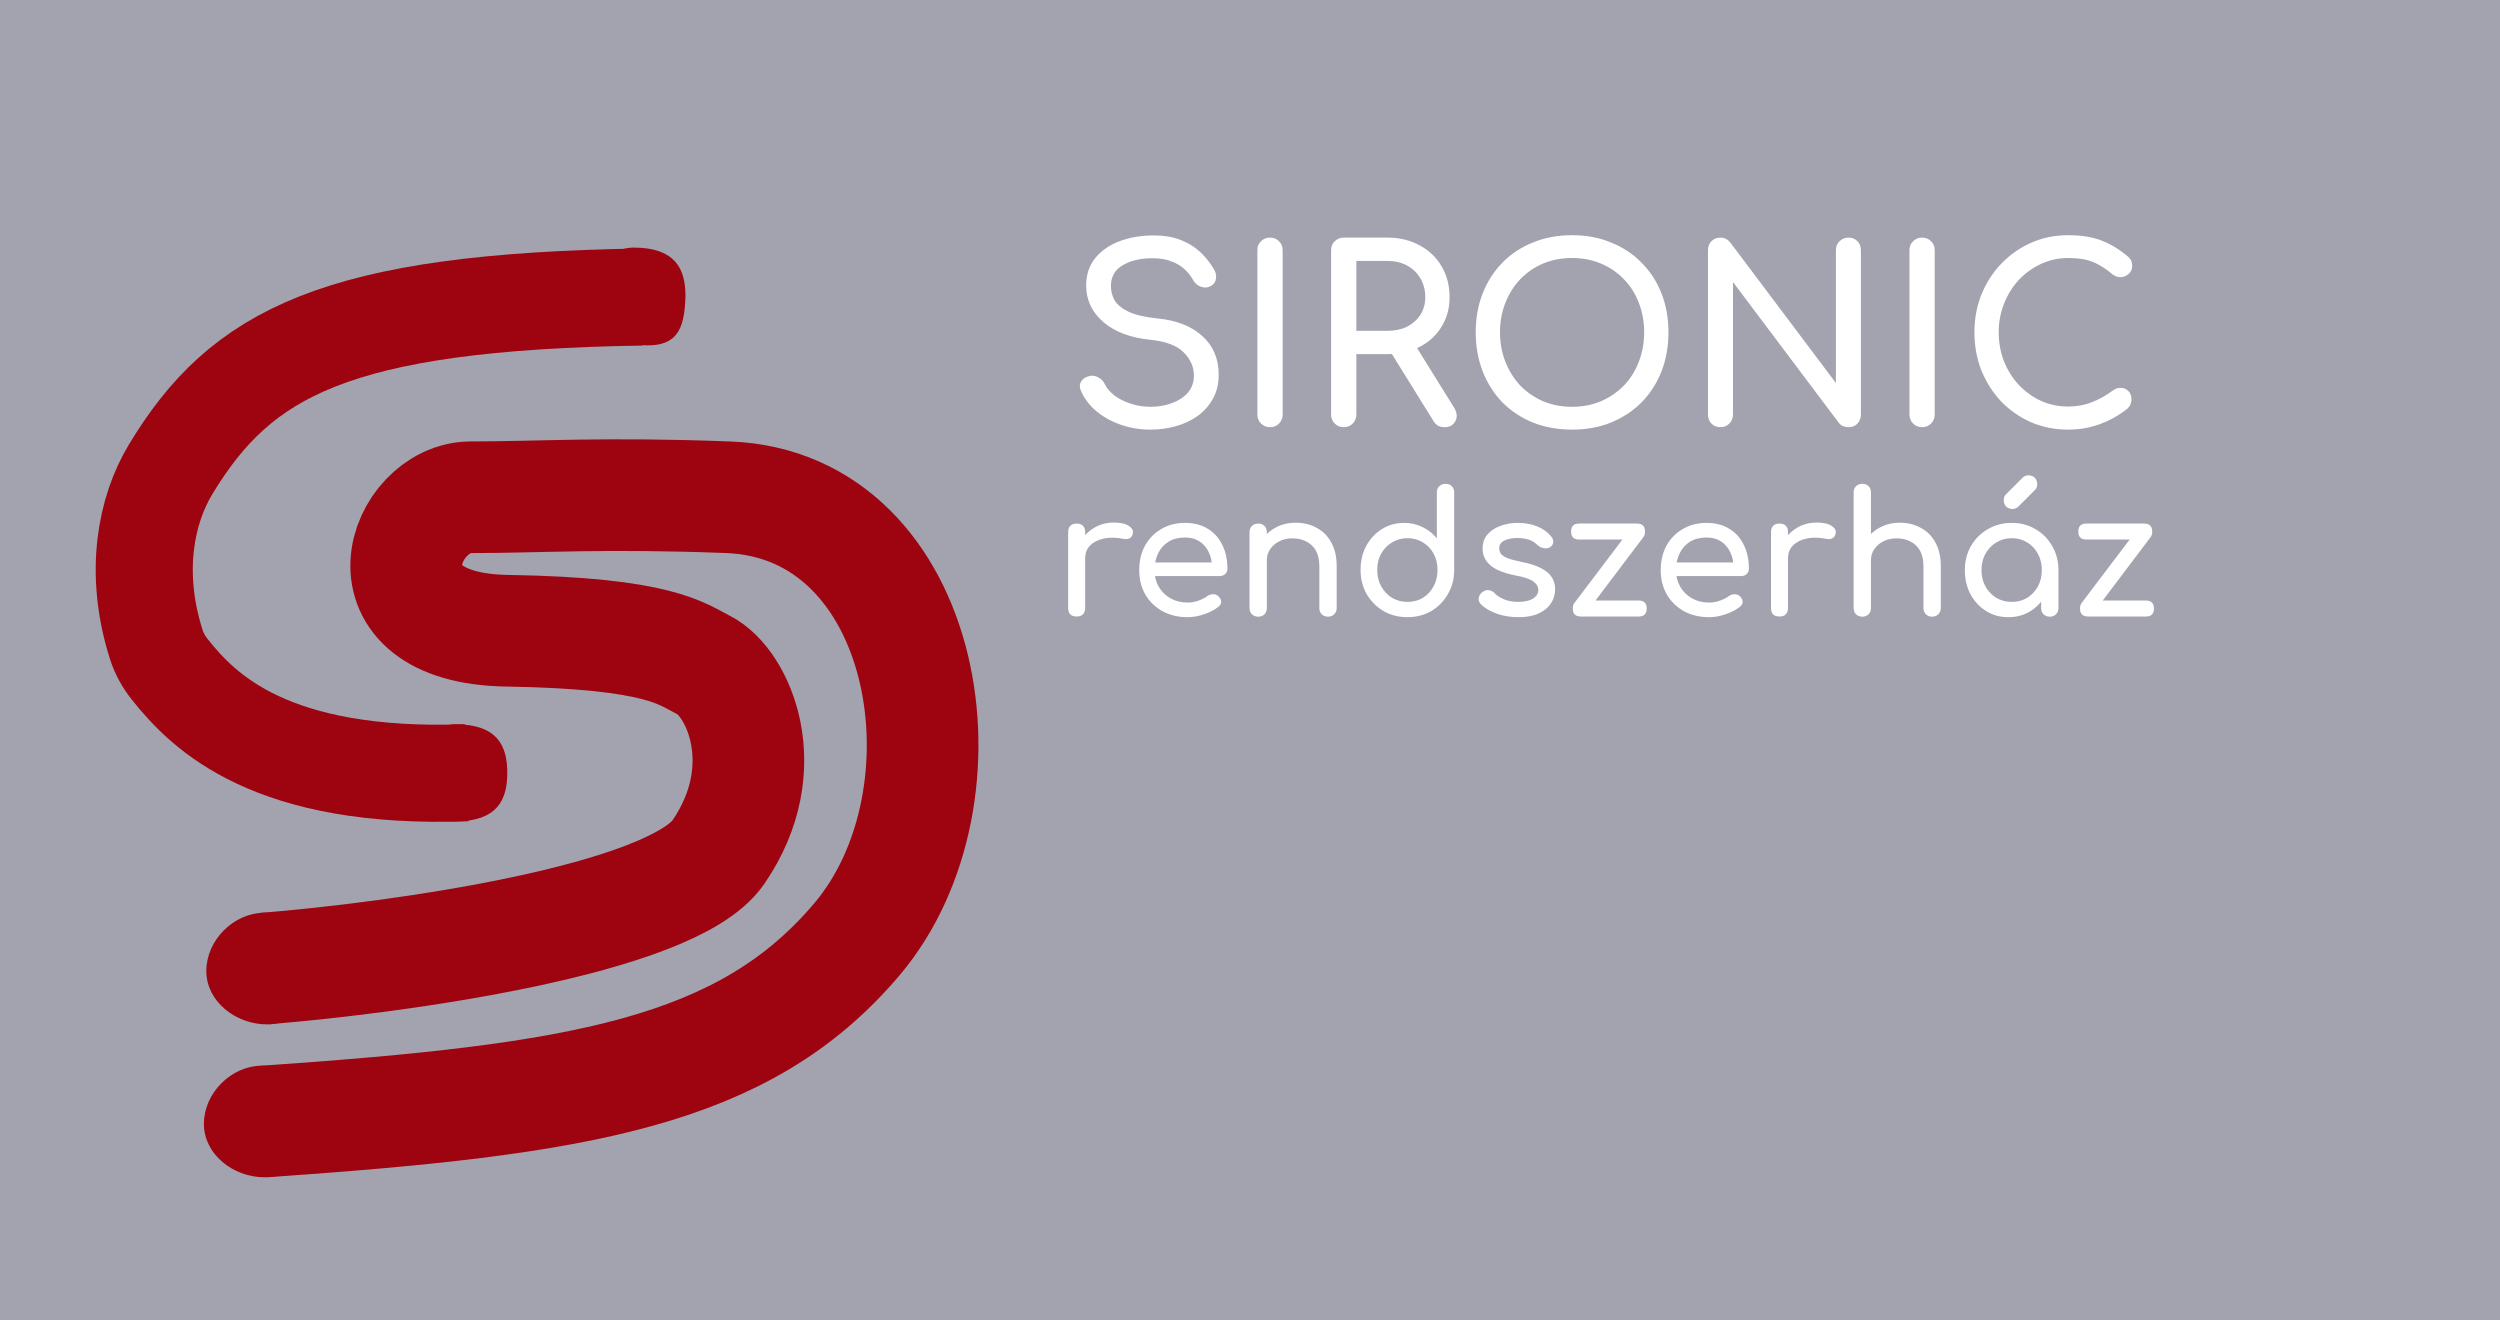 <svg width="515" height="272" viewBox="0 0 515 272" fill="none" xmlns="http://www.w3.org/2000/svg">
<rect width="515" height="272" fill="#A3A3AF"/>
<g filter="url(#filter0_d_1214_52)">
<path d="M54.5 227.024C119.5 222.524 153.189 217.031 176.5 189.524C201.5 160.024 191.5 100.024 150 98.434C124.499 97.457 111 98.434 97 98.434C83 98.434 73 125.434 104.5 125.934C136 126.434 140.439 130.743 145 133.023C152 136.523 160 154.023 148 171.523C138.4 185.523 81.667 193.356 54.5 195.523" stroke="#9D0410" stroke-width="23"/>
<path d="M65.5 195.024C65.5 201.157 61.02 206.524 55 206.524C48.839 206.524 43 202.02 43 196.024C43 189.949 48.425 184.524 54.5 184.524C60.605 184.524 65.5 188.978 65.5 195.024Z" fill="#9D0410" stroke="#9D0410"/>
<path d="M65 226.524C65 232.657 60.52 238.024 54.5 238.024C48.339 238.024 42.5 233.52 42.5 227.524C42.5 221.449 47.925 216.024 54 216.024C60.105 216.024 65 220.478 65 226.524Z" fill="#9D0410" stroke="#9D0410"/>
</g>
<g filter="url(#filter1_d_1214_52)">
<path d="M132.146 57.188C69.146 58.188 49.646 68.688 35.146 92.688C30.082 101.07 27.474 113.927 32.188 128.751C32.784 130.622 33.747 132.35 34.968 133.889C42.018 142.772 55.899 156.652 96.146 155.188" stroke="#9D0410" stroke-width="20"/>
<path d="M104 155.202C104 157.919 103.505 160.269 102.036 161.943C100.578 163.604 98.067 164.702 93.793 164.702C89.448 164.702 85.793 160.528 85.793 155.202C85.793 149.876 89.448 145.702 93.793 145.702C98.067 145.702 100.578 146.799 102.036 148.46C103.505 150.134 104 152.485 104 155.202Z" fill="#9D0410" stroke="#9D0410"/>
<path d="M140.707 56.993C140.603 60.496 140.17 63.077 138.83 64.679C137.529 66.235 135.248 66.996 131.058 66.503C126.615 65.981 122.5 62.237 122.5 57C122.5 51.674 126.155 47.5 130.5 47.5C134.774 47.5 137.285 48.598 138.743 50.259C140.211 51.931 140.706 54.279 140.707 56.993Z" fill="#9D0410" stroke="#9D0410"/>
</g>
<path d="M236.999 88.5C234.865 88.5 232.832 88.167 230.899 87.5C228.965 86.833 227.282 85.9 225.849 84.7C224.415 83.5 223.365 82.117 222.699 80.55C222.365 79.85 222.365 79.2 222.699 78.6C223.065 78 223.665 77.617 224.499 77.45C225.099 77.317 225.682 77.417 226.249 77.75C226.849 78.05 227.299 78.517 227.599 79.15C227.999 79.983 228.649 80.75 229.549 81.45C230.482 82.15 231.599 82.717 232.899 83.15C234.199 83.583 235.565 83.8 236.999 83.8C238.599 83.8 240.065 83.55 241.399 83.05C242.765 82.55 243.865 81.833 244.699 80.9C245.532 79.933 245.949 78.75 245.949 77.35C245.949 75.583 245.249 74 243.849 72.6C242.482 71.2 240.215 70.333 237.049 70C232.915 69.6 229.665 68.383 227.299 66.35C224.932 64.317 223.749 61.8 223.749 58.8C223.749 56.6 224.365 54.733 225.599 53.2C226.832 51.667 228.499 50.5 230.599 49.7C232.732 48.9 235.099 48.5 237.699 48.5C239.732 48.5 241.499 48.783 242.999 49.35C244.532 49.917 245.865 50.7 246.999 51.7C248.132 52.7 249.115 53.883 249.949 55.25C250.415 55.983 250.599 56.683 250.499 57.35C250.432 57.983 250.115 58.483 249.549 58.85C248.915 59.25 248.232 59.333 247.499 59.1C246.765 58.867 246.215 58.433 245.849 57.8C245.315 56.833 244.665 56.017 243.899 55.35C243.132 54.683 242.232 54.167 241.199 53.8C240.165 53.4 238.949 53.2 237.549 53.2C235.082 53.167 233.015 53.633 231.349 54.6C229.682 55.533 228.849 56.983 228.849 58.95C228.849 59.95 229.099 60.917 229.599 61.85C230.132 62.75 231.082 63.533 232.449 64.2C233.849 64.867 235.849 65.333 238.449 65.6C242.415 66 245.499 67.217 247.699 69.25C249.932 71.25 251.049 73.9 251.049 77.2C251.049 79.1 250.649 80.75 249.849 82.15C249.082 83.55 248.032 84.733 246.699 85.7C245.399 86.633 243.899 87.333 242.199 87.8C240.532 88.267 238.799 88.5 236.999 88.5ZM261.622 88C260.889 88 260.272 87.75 259.772 87.25C259.272 86.75 259.022 86.133 259.022 85.4V51.55C259.022 50.783 259.272 50.167 259.772 49.7C260.272 49.2 260.889 48.95 261.622 48.95C262.389 48.95 263.006 49.2 263.472 49.7C263.972 50.167 264.222 50.783 264.222 51.55V85.4C264.222 86.133 263.972 86.75 263.472 87.25C263.006 87.75 262.389 88 261.622 88ZM276.808 88C276.075 88 275.458 87.75 274.958 87.25C274.458 86.75 274.208 86.133 274.208 85.4V51.55C274.208 50.783 274.458 50.167 274.958 49.7C275.458 49.2 276.075 48.95 276.808 48.95H285.808C288.308 48.95 290.525 49.483 292.458 50.55C294.391 51.583 295.891 53.017 296.958 54.85C298.058 56.683 298.608 58.817 298.608 61.25C298.608 63.517 298.058 65.533 296.958 67.3C295.891 69.067 294.391 70.45 292.458 71.45C290.525 72.45 288.308 72.95 285.808 72.95H279.408V85.4C279.408 86.133 279.158 86.75 278.658 87.25C278.191 87.75 277.575 88 276.808 88ZM297.558 88C297.091 88 296.658 87.9 296.258 87.7C295.891 87.5 295.575 87.183 295.308 86.75L286.308 72.25L291.358 70.8L299.558 84C300.158 84.967 300.241 85.883 299.808 86.75C299.375 87.583 298.625 88 297.558 88ZM279.408 68.15H285.808C287.341 68.15 288.691 67.867 289.858 67.3C291.025 66.7 291.941 65.883 292.608 64.85C293.275 63.783 293.608 62.583 293.608 61.25C293.608 59.783 293.275 58.483 292.608 57.35C291.941 56.217 291.025 55.333 289.858 54.7C288.691 54.067 287.341 53.75 285.808 53.75H279.408V68.15ZM323.85 88.5C320.916 88.5 318.233 88.017 315.8 87.05C313.366 86.05 311.266 84.667 309.5 82.9C307.766 81.1 306.416 78.983 305.45 76.55C304.483 74.083 304 71.383 304 68.45C304 65.517 304.483 62.833 305.45 60.4C306.416 57.967 307.766 55.867 309.5 54.1C311.266 52.3 313.366 50.917 315.8 49.95C318.233 48.95 320.916 48.45 323.85 48.45C326.783 48.45 329.45 48.95 331.85 49.95C334.283 50.917 336.383 52.3 338.15 54.1C339.916 55.867 341.283 57.967 342.25 60.4C343.216 62.833 343.7 65.517 343.7 68.45C343.7 71.383 343.216 74.083 342.25 76.55C341.283 78.983 339.916 81.1 338.15 82.9C336.383 84.667 334.283 86.05 331.85 87.05C329.45 88.017 326.783 88.5 323.85 88.5ZM323.85 83.8C326.016 83.8 328 83.417 329.8 82.65C331.633 81.85 333.216 80.767 334.55 79.4C335.883 78 336.9 76.367 337.6 74.5C338.333 72.633 338.7 70.617 338.7 68.45C338.7 66.283 338.333 64.267 337.6 62.4C336.9 60.533 335.883 58.917 334.55 57.55C333.216 56.15 331.633 55.067 329.8 54.3C328 53.533 326.016 53.15 323.85 53.15C321.683 53.15 319.683 53.533 317.85 54.3C316.05 55.067 314.483 56.15 313.15 57.55C311.85 58.917 310.833 60.533 310.1 62.4C309.366 64.267 309 66.283 309 68.45C309 70.617 309.366 72.633 310.1 74.5C310.833 76.367 311.85 78 313.15 79.4C314.483 80.767 316.05 81.85 317.85 82.65C319.683 83.417 321.683 83.8 323.85 83.8ZM354.395 88C353.661 88 353.045 87.75 352.545 87.25C352.078 86.75 351.845 86.133 351.845 85.4V51.55C351.845 50.783 352.078 50.167 352.545 49.7C353.045 49.2 353.661 48.95 354.395 48.95C355.195 48.95 355.861 49.267 356.395 49.9L378.195 78.9V51.55C378.195 50.783 378.445 50.167 378.945 49.7C379.445 49.2 380.061 48.95 380.795 48.95C381.561 48.95 382.178 49.2 382.645 49.7C383.111 50.167 383.345 50.783 383.345 51.55V85.4C383.345 86.133 383.111 86.75 382.645 87.25C382.178 87.75 381.561 88 380.795 88C380.461 88 380.095 87.933 379.695 87.8C379.328 87.633 379.028 87.4 378.795 87.1L356.995 58.1V85.4C356.995 86.133 356.745 86.75 356.245 87.25C355.778 87.75 355.161 88 354.395 88ZM395.949 88C395.215 88 394.599 87.75 394.099 87.25C393.599 86.75 393.349 86.133 393.349 85.4V51.55C393.349 50.783 393.599 50.167 394.099 49.7C394.599 49.2 395.215 48.95 395.949 48.95C396.715 48.95 397.332 49.2 397.799 49.7C398.299 50.167 398.549 50.783 398.549 51.55V85.4C398.549 86.133 398.299 86.75 397.799 87.25C397.332 87.75 396.715 88 395.949 88ZM426.034 88.5C423.334 88.5 420.801 88 418.434 87C416.101 85.967 414.051 84.55 412.284 82.75C410.551 80.917 409.184 78.783 408.184 76.35C407.218 73.917 406.734 71.283 406.734 68.45C406.734 65.65 407.218 63.05 408.184 60.65C409.184 58.217 410.551 56.1 412.284 54.3C414.051 52.467 416.101 51.033 418.434 50C420.768 48.967 423.301 48.45 426.034 48.45C428.601 48.45 430.801 48.783 432.634 49.45C434.501 50.117 436.368 51.217 438.234 52.75C438.501 52.95 438.701 53.167 438.834 53.4C439.001 53.6 439.101 53.817 439.134 54.05C439.201 54.25 439.234 54.5 439.234 54.8C439.234 55.433 439.001 55.967 438.534 56.4C438.101 56.8 437.568 57.033 436.934 57.1C436.301 57.133 435.684 56.917 435.084 56.45C433.851 55.383 432.568 54.567 431.234 54C429.934 53.433 428.201 53.15 426.034 53.15C424.068 53.15 422.218 53.55 420.484 54.35C418.751 55.15 417.218 56.25 415.884 57.65C414.584 59.05 413.568 60.683 412.834 62.55C412.101 64.383 411.734 66.35 411.734 68.45C411.734 70.583 412.101 72.583 412.834 74.45C413.568 76.283 414.584 77.9 415.884 79.3C417.218 80.7 418.751 81.8 420.484 82.6C422.218 83.367 424.068 83.75 426.034 83.75C427.734 83.75 429.334 83.467 430.834 82.9C432.368 82.3 433.834 81.483 435.234 80.45C435.834 80.017 436.418 79.833 436.984 79.9C437.584 79.933 438.084 80.167 438.484 80.6C438.884 81 439.084 81.567 439.084 82.3C439.084 82.633 439.018 82.967 438.884 83.3C438.751 83.6 438.551 83.883 438.284 84.15C436.484 85.583 434.551 86.667 432.484 87.4C430.451 88.133 428.301 88.5 426.034 88.5ZM221.756 115.03C221.756 113.63 222.094 112.382 222.771 111.285C223.471 110.165 224.404 109.278 225.571 108.625C226.738 107.972 228.021 107.645 229.421 107.645C230.821 107.645 231.859 107.878 232.536 108.345C233.236 108.788 233.504 109.325 233.341 109.955C233.271 110.282 233.131 110.538 232.921 110.725C232.734 110.888 232.513 110.993 232.256 111.04C231.999 111.087 231.719 111.075 231.416 111.005C229.923 110.702 228.581 110.678 227.391 110.935C226.201 111.192 225.256 111.67 224.556 112.37C223.879 113.07 223.541 113.957 223.541 115.03H221.756ZM221.791 127C221.231 127 220.799 126.86 220.496 126.58C220.193 126.277 220.041 125.833 220.041 125.25V109.605C220.041 109.045 220.193 108.613 220.496 108.31C220.799 108.007 221.231 107.855 221.791 107.855C222.374 107.855 222.806 108.007 223.086 108.31C223.389 108.59 223.541 109.022 223.541 109.605V125.25C223.541 125.81 223.389 126.242 223.086 126.545C222.806 126.848 222.374 127 221.791 127ZM244.656 127.14C242.72 127.14 240.993 126.732 239.476 125.915C237.983 125.075 236.805 123.932 235.941 122.485C235.101 121.015 234.681 119.335 234.681 117.445C234.681 115.532 235.078 113.852 235.871 112.405C236.688 110.935 237.808 109.792 239.231 108.975C240.655 108.135 242.288 107.715 244.131 107.715C245.951 107.715 247.515 108.123 248.821 108.94C250.128 109.733 251.12 110.842 251.796 112.265C252.496 113.665 252.846 115.287 252.846 117.13C252.846 117.573 252.695 117.947 252.391 118.25C252.088 118.53 251.703 118.67 251.236 118.67H237.131V115.87H251.131L249.696 116.85C249.673 115.683 249.44 114.645 248.996 113.735C248.553 112.802 247.923 112.067 247.106 111.53C246.29 110.993 245.298 110.725 244.131 110.725C242.801 110.725 241.658 111.017 240.701 111.6C239.768 112.183 239.056 112.988 238.566 114.015C238.076 115.018 237.831 116.162 237.831 117.445C237.831 118.728 238.123 119.872 238.706 120.875C239.29 121.878 240.095 122.672 241.121 123.255C242.148 123.838 243.326 124.13 244.656 124.13C245.38 124.13 246.115 124.002 246.861 123.745C247.631 123.465 248.25 123.15 248.716 122.8C249.066 122.543 249.44 122.415 249.836 122.415C250.256 122.392 250.618 122.508 250.921 122.765C251.318 123.115 251.528 123.5 251.551 123.92C251.575 124.34 251.388 124.702 250.991 125.005C250.198 125.635 249.206 126.148 248.016 126.545C246.85 126.942 245.73 127.14 244.656 127.14ZM273.57 127.035C273.056 127.035 272.625 126.872 272.275 126.545C271.948 126.195 271.785 125.763 271.785 125.25V116.64C271.785 115.31 271.54 114.225 271.05 113.385C270.56 112.545 269.895 111.927 269.055 111.53C268.238 111.11 267.293 110.9 266.22 110.9C265.24 110.9 264.353 111.098 263.56 111.495C262.766 111.892 262.136 112.428 261.67 113.105C261.203 113.758 260.97 114.517 260.97 115.38H258.765C258.765 113.91 259.115 112.603 259.815 111.46C260.538 110.293 261.518 109.372 262.755 108.695C263.991 108.018 265.38 107.68 266.92 107.68C268.53 107.68 269.965 108.03 271.225 108.73C272.508 109.407 273.511 110.41 274.235 111.74C274.981 113.07 275.355 114.703 275.355 116.64V125.25C275.355 125.763 275.18 126.195 274.83 126.545C274.503 126.872 274.083 127.035 273.57 127.035ZM259.185 127.035C258.671 127.035 258.24 126.872 257.89 126.545C257.563 126.195 257.4 125.763 257.4 125.25V109.64C257.4 109.103 257.563 108.672 257.89 108.345C258.24 108.018 258.671 107.855 259.185 107.855C259.721 107.855 260.153 108.018 260.48 108.345C260.806 108.672 260.97 109.103 260.97 109.64V125.25C260.97 125.763 260.806 126.195 260.48 126.545C260.153 126.872 259.721 127.035 259.185 127.035ZM289.937 127.14C288.117 127.14 286.472 126.72 285.002 125.88C283.555 125.017 282.4 123.85 281.537 122.38C280.697 120.91 280.277 119.253 280.277 117.41C280.277 115.567 280.662 113.922 281.432 112.475C282.225 111.005 283.299 109.85 284.652 109.01C286.005 108.147 287.534 107.715 289.237 107.715C290.614 107.715 291.885 108.007 293.052 108.59C294.219 109.15 295.199 109.92 295.992 110.9V101.45C295.992 100.913 296.155 100.482 296.482 100.155C296.832 99.828 297.264 99.665 297.777 99.665C298.314 99.665 298.745 99.828 299.072 100.155C299.399 100.482 299.562 100.913 299.562 101.45V117.41C299.562 119.253 299.13 120.91 298.267 122.38C297.427 123.85 296.284 125.017 294.837 125.88C293.39 126.72 291.757 127.14 289.937 127.14ZM289.937 123.99C291.127 123.99 292.189 123.71 293.122 123.15C294.055 122.567 294.79 121.773 295.327 120.77C295.864 119.767 296.132 118.647 296.132 117.41C296.132 116.15 295.864 115.03 295.327 114.05C294.79 113.07 294.055 112.3 293.122 111.74C292.189 111.157 291.127 110.865 289.937 110.865C288.77 110.865 287.709 111.157 286.752 111.74C285.819 112.3 285.072 113.07 284.512 114.05C283.975 115.03 283.707 116.15 283.707 117.41C283.707 118.647 283.975 119.767 284.512 120.77C285.072 121.773 285.819 122.567 286.752 123.15C287.709 123.71 288.77 123.99 289.937 123.99ZM312.831 127.14C311.198 127.14 309.681 126.895 308.281 126.405C306.905 125.892 305.831 125.25 305.061 124.48C304.711 124.107 304.56 123.687 304.606 123.22C304.676 122.73 304.91 122.333 305.306 122.03C305.773 121.657 306.228 121.505 306.671 121.575C307.138 121.622 307.535 121.82 307.861 122.17C308.258 122.613 308.888 123.033 309.751 123.43C310.638 123.803 311.618 123.99 312.691 123.99C314.045 123.99 315.071 123.768 315.771 123.325C316.495 122.882 316.868 122.31 316.891 121.61C316.915 120.91 316.576 120.303 315.876 119.79C315.2 119.277 313.951 118.857 312.131 118.53C309.775 118.063 308.06 117.363 306.986 116.43C305.936 115.497 305.411 114.353 305.411 113C305.411 111.81 305.761 110.83 306.461 110.06C307.161 109.267 308.06 108.683 309.156 108.31C310.253 107.913 311.396 107.715 312.586 107.715C314.126 107.715 315.491 107.96 316.681 108.45C317.871 108.94 318.816 109.617 319.516 110.48C319.843 110.853 319.995 111.25 319.971 111.67C319.948 112.067 319.75 112.405 319.376 112.685C319.003 112.942 318.56 113.023 318.046 112.93C317.533 112.837 317.101 112.627 316.751 112.3C316.168 111.74 315.538 111.355 314.861 111.145C314.185 110.935 313.403 110.83 312.516 110.83C311.49 110.83 310.615 111.005 309.891 111.355C309.191 111.705 308.841 112.218 308.841 112.895C308.841 113.315 308.946 113.7 309.156 114.05C309.39 114.377 309.833 114.68 310.486 114.96C311.14 115.217 312.096 115.473 313.356 115.73C315.106 116.08 316.483 116.523 317.486 117.06C318.513 117.597 319.248 118.227 319.691 118.95C320.135 119.65 320.356 120.467 320.356 121.4C320.356 122.473 320.065 123.442 319.481 124.305C318.921 125.168 318.081 125.857 316.961 126.37C315.865 126.883 314.488 127.14 312.831 127.14ZM326.69 126.335L324.31 124.235L336.21 108.52L338.555 110.62L326.69 126.335ZM325.64 127C324.544 127 323.995 126.452 323.995 125.355C323.995 124.258 324.544 123.71 325.64 123.71H337.575C338.672 123.71 339.22 124.258 339.22 125.355C339.22 126.452 338.672 127 337.575 127H325.64ZM325.29 111.145C324.194 111.145 323.645 110.597 323.645 109.5C323.645 108.403 324.194 107.855 325.29 107.855H337.225C338.322 107.855 338.87 108.403 338.87 109.5C338.87 110.597 338.322 111.145 337.225 111.145H325.29ZM352.083 127.14C350.146 127.14 348.42 126.732 346.903 125.915C345.41 125.075 344.231 123.932 343.368 122.485C342.528 121.015 342.108 119.335 342.108 117.445C342.108 115.532 342.505 113.852 343.298 112.405C344.115 110.935 345.235 109.792 346.658 108.975C348.081 108.135 349.715 107.715 351.558 107.715C353.378 107.715 354.941 108.123 356.248 108.94C357.555 109.733 358.546 110.842 359.223 112.265C359.923 113.665 360.273 115.287 360.273 117.13C360.273 117.573 360.121 117.947 359.818 118.25C359.515 118.53 359.13 118.67 358.663 118.67H344.558V115.87H358.558L357.123 116.85C357.1 115.683 356.866 114.645 356.423 113.735C355.98 112.802 355.35 112.067 354.533 111.53C353.716 110.993 352.725 110.725 351.558 110.725C350.228 110.725 349.085 111.017 348.128 111.6C347.195 112.183 346.483 112.988 345.993 114.015C345.503 115.018 345.258 116.162 345.258 117.445C345.258 118.728 345.55 119.872 346.133 120.875C346.716 121.878 347.521 122.672 348.548 123.255C349.575 123.838 350.753 124.13 352.083 124.13C352.806 124.13 353.541 124.002 354.288 123.745C355.058 123.465 355.676 123.15 356.143 122.8C356.493 122.543 356.866 122.415 357.263 122.415C357.683 122.392 358.045 122.508 358.348 122.765C358.745 123.115 358.955 123.5 358.978 123.92C359.001 124.34 358.815 124.702 358.418 125.005C357.625 125.635 356.633 126.148 355.443 126.545C354.276 126.942 353.156 127.14 352.083 127.14ZM366.541 115.03C366.541 113.63 366.88 112.382 367.556 111.285C368.256 110.165 369.19 109.278 370.356 108.625C371.523 107.972 372.806 107.645 374.206 107.645C375.606 107.645 376.645 107.878 377.321 108.345C378.021 108.788 378.29 109.325 378.126 109.955C378.056 110.282 377.916 110.538 377.706 110.725C377.52 110.888 377.298 110.993 377.041 111.04C376.785 111.087 376.505 111.075 376.201 111.005C374.708 110.702 373.366 110.678 372.176 110.935C370.986 111.192 370.041 111.67 369.341 112.37C368.665 113.07 368.326 113.957 368.326 115.03H366.541ZM366.576 127C366.016 127 365.585 126.86 365.281 126.58C364.978 126.277 364.826 125.833 364.826 125.25V109.605C364.826 109.045 364.978 108.613 365.281 108.31C365.585 108.007 366.016 107.855 366.576 107.855C367.16 107.855 367.591 108.007 367.871 108.31C368.175 108.59 368.326 109.022 368.326 109.605V125.25C368.326 125.81 368.175 126.242 367.871 126.545C367.591 126.848 367.16 127 366.576 127ZM383.633 120.035C383.119 120.035 382.688 119.872 382.338 119.545C382.011 119.195 381.848 118.763 381.848 118.25V101.45C381.848 100.913 382.011 100.482 382.338 100.155C382.688 99.828 383.119 99.665 383.633 99.665C384.169 99.665 384.601 99.828 384.928 100.155C385.254 100.482 385.418 100.913 385.418 101.45V118.25C385.418 118.763 385.254 119.195 384.928 119.545C384.601 119.872 384.169 120.035 383.633 120.035ZM398.018 127.035C397.504 127.035 397.073 126.872 396.723 126.545C396.396 126.195 396.233 125.763 396.233 125.25V116.64C396.233 115.31 395.988 114.225 395.498 113.385C395.008 112.545 394.343 111.927 393.503 111.53C392.686 111.11 391.741 110.9 390.668 110.9C389.688 110.9 388.801 111.098 388.008 111.495C387.214 111.892 386.584 112.428 386.118 113.105C385.651 113.758 385.418 114.517 385.418 115.38H383.213C383.213 113.91 383.563 112.603 384.263 111.46C384.986 110.293 385.966 109.372 387.203 108.695C388.439 108.018 389.828 107.68 391.368 107.68C392.978 107.68 394.413 108.03 395.673 108.73C396.956 109.407 397.959 110.41 398.683 111.74C399.429 113.07 399.803 114.703 399.803 116.64V125.25C399.803 125.763 399.628 126.195 399.278 126.545C398.951 126.872 398.531 127.035 398.018 127.035ZM383.633 127.035C383.119 127.035 382.688 126.872 382.338 126.545C382.011 126.195 381.848 125.763 381.848 125.25V109.64C381.848 109.103 382.011 108.672 382.338 108.345C382.688 108.018 383.119 107.855 383.633 107.855C384.169 107.855 384.601 108.018 384.928 108.345C385.254 108.672 385.418 109.103 385.418 109.64V125.25C385.418 125.763 385.254 126.195 384.928 126.545C384.601 126.872 384.169 127.035 383.633 127.035ZM413.719 127.14C412.016 127.14 410.488 126.72 409.134 125.88C407.781 125.017 406.708 123.862 405.914 122.415C405.144 120.945 404.759 119.288 404.759 117.445C404.759 115.602 405.179 113.945 406.019 112.475C406.883 111.005 408.038 109.85 409.484 109.01C410.954 108.147 412.599 107.715 414.419 107.715C416.239 107.715 417.873 108.147 419.319 109.01C420.766 109.85 421.909 111.005 422.749 112.475C423.613 113.945 424.044 115.602 424.044 117.445H422.679C422.679 119.288 422.283 120.945 421.489 122.415C420.719 123.862 419.658 125.017 418.304 125.88C416.951 126.72 415.423 127.14 413.719 127.14ZM414.419 123.99C415.609 123.99 416.671 123.71 417.604 123.15C418.538 122.567 419.273 121.785 419.809 120.805C420.346 119.802 420.614 118.682 420.614 117.445C420.614 116.185 420.346 115.065 419.809 114.085C419.273 113.082 418.538 112.3 417.604 111.74C416.671 111.157 415.609 110.865 414.419 110.865C413.253 110.865 412.191 111.157 411.234 111.74C410.301 112.3 409.554 113.082 408.994 114.085C408.458 115.065 408.189 116.185 408.189 117.445C408.189 118.682 408.458 119.802 408.994 120.805C409.554 121.785 410.301 122.567 411.234 123.15C412.191 123.71 413.253 123.99 414.419 123.99ZM422.259 127.035C421.746 127.035 421.314 126.872 420.964 126.545C420.638 126.195 420.474 125.763 420.474 125.25V119.895L421.139 116.185L424.044 117.445V125.25C424.044 125.763 423.869 126.195 423.519 126.545C423.193 126.872 422.773 127.035 422.259 127.035ZM414.559 104.845C414.046 104.845 413.614 104.682 413.264 104.355C412.938 104.005 412.774 103.573 412.774 103.06C412.774 102.57 412.914 102.173 413.194 101.87L416.624 98.44C416.974 98.09 417.394 97.915 417.884 97.915C418.421 97.915 418.853 98.09 419.179 98.44C419.506 98.79 419.669 99.222 419.669 99.735C419.669 99.968 419.634 100.19 419.564 100.4C419.494 100.61 419.366 100.797 419.179 100.96L415.784 104.355C415.458 104.682 415.049 104.845 414.559 104.845ZM431.178 126.335L428.798 124.235L440.698 108.52L443.043 110.62L431.178 126.335ZM430.128 127C429.031 127 428.483 126.452 428.483 125.355C428.483 124.258 429.031 123.71 430.128 123.71H442.063C443.159 123.71 443.708 124.258 443.708 125.355C443.708 126.452 443.159 127 442.063 127H430.128ZM429.778 111.145C428.681 111.145 428.133 110.597 428.133 109.5C428.133 108.403 428.681 107.855 429.778 107.855H441.713C442.809 107.855 443.358 108.403 443.358 109.5C443.358 110.597 442.809 111.145 441.713 111.145H429.778Z" fill="white"/>
<defs>
<filter id="filter0_d_1214_52" x="38" y="86.503" width="167.552" height="160.021" filterUnits="userSpaceOnUse" color-interpolation-filters="sRGB">
<feFlood flood-opacity="0" result="BackgroundImageFix"/>
<feColorMatrix in="SourceAlpha" type="matrix" values="0 0 0 0 0 0 0 0 0 0 0 0 0 0 0 0 0 0 127 0" result="hardAlpha"/>
<feOffset dy="4"/>
<feGaussianBlur stdDeviation="2"/>
<feComposite in2="hardAlpha" operator="out"/>
<feColorMatrix type="matrix" values="0 0 0 0 0 0 0 0 0 0 0 0 0 0 0 0 0 0 0.25 0"/>
<feBlend mode="normal" in2="BackgroundImageFix" result="effect1_dropShadow_1214_52"/>
<feBlend mode="normal" in="SourceGraphic" in2="effect1_dropShadow_1214_52" result="shape"/>
</filter>
<filter id="filter1_d_1214_52" x="15.717" y="47" width="129.491" height="126.295" filterUnits="userSpaceOnUse" color-interpolation-filters="sRGB">
<feFlood flood-opacity="0" result="BackgroundImageFix"/>
<feColorMatrix in="SourceAlpha" type="matrix" values="0 0 0 0 0 0 0 0 0 0 0 0 0 0 0 0 0 0 127 0" result="hardAlpha"/>
<feOffset dy="4"/>
<feGaussianBlur stdDeviation="2"/>
<feComposite in2="hardAlpha" operator="out"/>
<feColorMatrix type="matrix" values="0 0 0 0 0 0 0 0 0 0 0 0 0 0 0 0 0 0 0.25 0"/>
<feBlend mode="normal" in2="BackgroundImageFix" result="effect1_dropShadow_1214_52"/>
<feBlend mode="normal" in="SourceGraphic" in2="effect1_dropShadow_1214_52" result="shape"/>
</filter>
</defs>
</svg>
